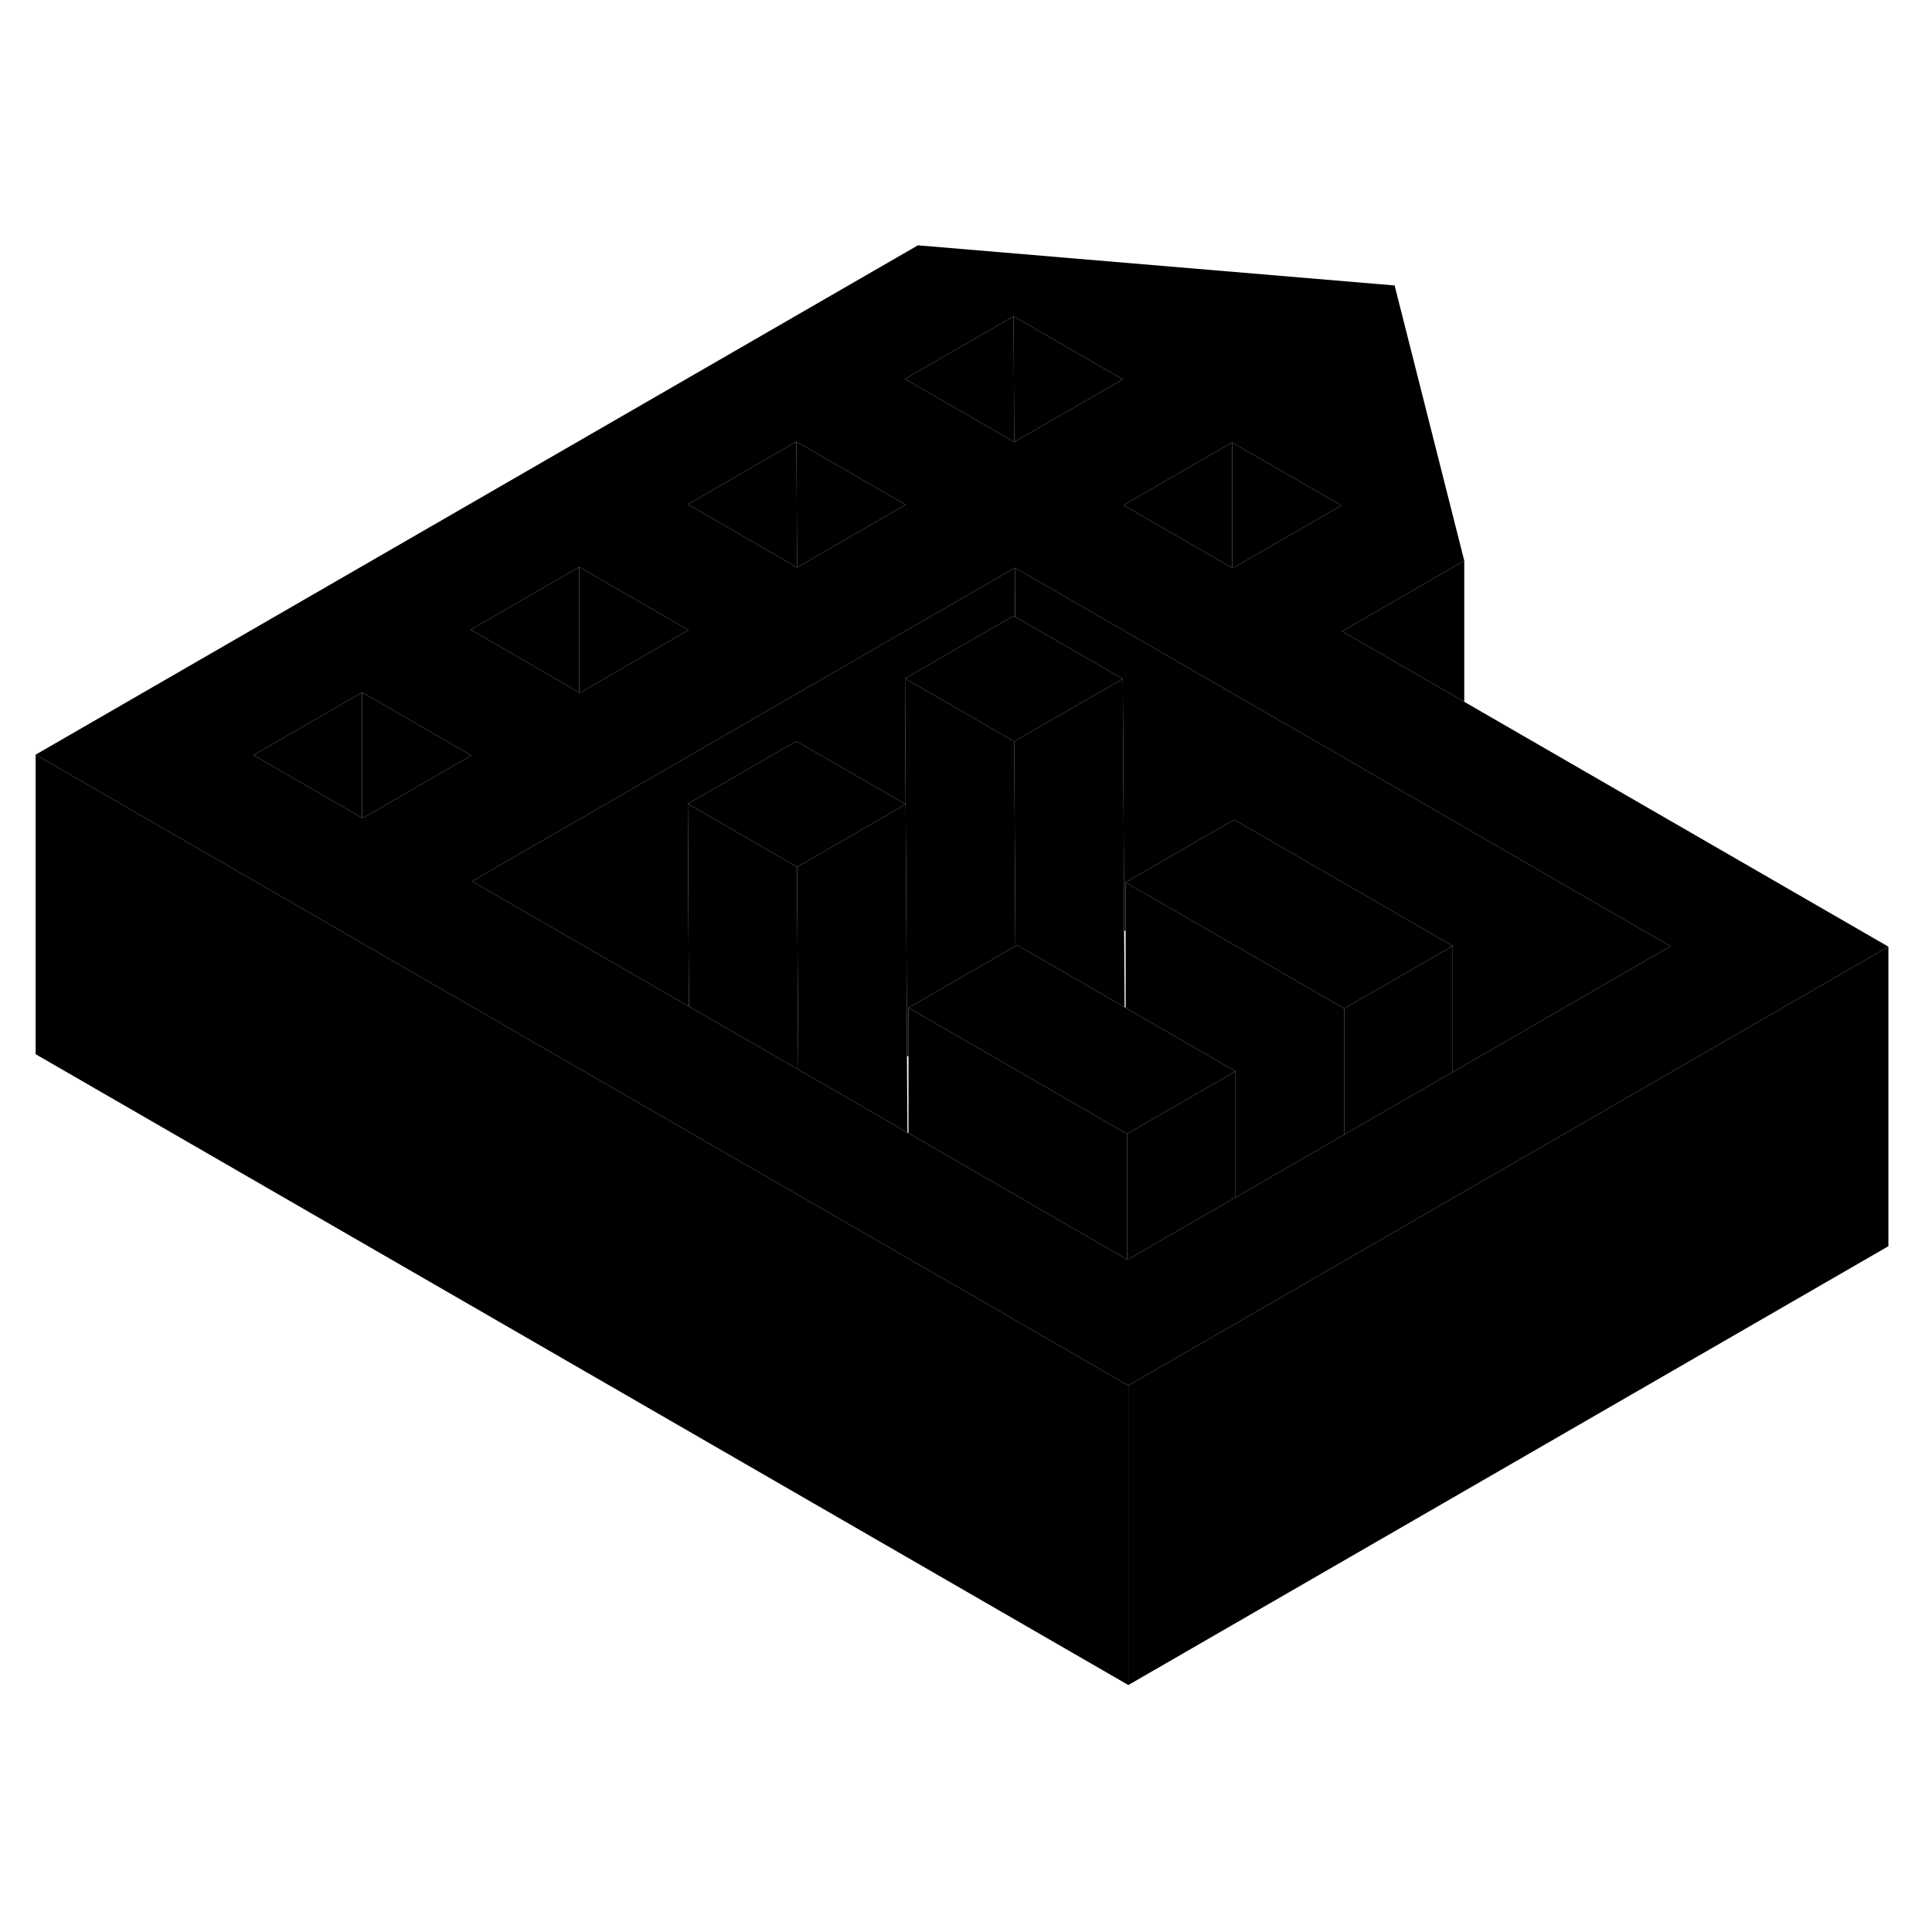 <svg width="48" height="48" viewBox="0 0 129 101" xmlns="http://www.w3.org/2000/svg" stroke-width="1px"
     stroke-linecap="round" stroke-linejoin="round">
    <path d="M67.769 24.56V27.17H67.779L67.769 24.56Z" class="pr-icon-iso-solid-stroke" stroke-linejoin="round"/>
    <path d="M75.339 78.51V98.51L2.379 56.39V36.39L19.699 46.39L24.179 48.98L41.589 59.03L46.039 61.6L48.879 63.24L53.339 65.81L56.179 67.45L60.659 70.04L63.479 71.66L75.249 78.46L75.339 78.51Z" class="pr-icon-iso-solid-stroke" stroke-linejoin="round"/>
    <path d="M126.089 49.21V69.21L75.339 98.51V78.51L79.769 75.95L82.499 74.38L87.019 71.77L89.749 70.19L94.269 67.58L96.999 66L101.519 63.4L108.769 59.21L126.089 49.21Z" class="pr-icon-iso-solid-stroke" stroke-linejoin="round"/>
    <path d="M97.769 32.86L94.639 31.05L89.609 28.15L93.349 25.99L97.769 23.44L93.119 5.06L61.289 2.38L2.379 36.39L19.699 46.39L24.179 48.98L41.589 59.03L46.039 61.6L48.879 63.24L53.339 65.81L56.179 67.45L60.659 70.04L63.479 71.66L75.249 78.46L75.339 78.51L79.769 75.95L82.499 74.38L87.019 71.77L89.749 70.19L94.269 67.58L96.999 66L101.519 63.4L108.769 59.21L126.089 49.21L97.769 32.86ZM82.269 15.54L89.559 19.75L82.309 23.94L82.269 23.92L75.019 19.73L82.269 15.54ZM67.679 7.12L74.969 11.33L67.719 15.51L60.429 11.3L67.679 7.12ZM53.179 15.49L60.469 19.7L53.219 23.89L45.929 19.67L53.179 15.49ZM38.679 23.86L45.969 28.07L38.719 32.26L38.679 32.24L31.429 28.04L38.679 23.86ZM24.219 40.63L24.179 40.61L16.929 36.42L24.179 32.23L31.469 36.44L24.219 40.63ZM101.469 55L96.999 57.58L94.219 59.18L89.749 61.76L86.969 63.37L82.499 65.95L79.719 67.55L75.289 70.11L75.249 70.09L67.909 65.85L60.659 61.66L60.589 61.62L53.299 57.41L48.839 54.84L45.999 53.2L41.539 50.63L34.249 46.42L31.519 44.84L38.679 40.71L53.269 32.28L67.769 23.91L82.269 32.28L97.119 40.85L97.769 41.23L111.539 49.18L101.469 55Z" class="pr-icon-iso-solid-stroke" stroke-linejoin="round"/>
    <path d="M24.179 32.23V40.61L16.929 36.42L24.179 32.23Z" class="pr-icon-iso-solid-stroke" stroke-linejoin="round"/>
    <path d="M31.469 36.44L24.219 40.63L24.179 40.61V32.23L31.469 36.44Z" class="pr-icon-iso-solid-stroke" stroke-linejoin="round"/>
    <path d="M38.679 23.86V32.24L31.429 28.04L38.679 23.86Z" class="pr-icon-iso-solid-stroke" stroke-linejoin="round"/>
    <path d="M45.969 28.07L38.719 32.26L38.679 32.24V23.86L45.969 28.07Z" class="pr-icon-iso-solid-stroke" stroke-linejoin="round"/>
    <path d="M53.219 23.89L45.929 19.67L53.179 15.49L53.219 23.89Z" class="pr-icon-iso-solid-stroke" stroke-linejoin="round"/>
    <path d="M60.469 19.7L53.219 23.89L53.179 15.49L60.469 19.7Z" class="pr-icon-iso-solid-stroke" stroke-linejoin="round"/>
    <path d="M67.719 15.51L60.429 11.3L67.679 7.12L67.719 15.51Z" class="pr-icon-iso-solid-stroke" stroke-linejoin="round"/>
    <path d="M74.969 11.33L67.719 15.51L67.679 7.12L74.969 11.33Z" class="pr-icon-iso-solid-stroke" stroke-linejoin="round"/>
    <path d="M82.269 15.54V23.92L75.019 19.73L82.269 15.54Z" class="pr-icon-iso-solid-stroke" stroke-linejoin="round"/>
    <path d="M89.559 19.75L82.309 23.94L82.269 23.92V15.54L89.559 19.75Z" class="pr-icon-iso-solid-stroke" stroke-linejoin="round"/>
    <path d="M96.999 49.16L94.179 50.79L89.749 53.34L82.409 49.1L75.159 44.92L79.579 42.36L82.409 40.73L85.139 42.31L92.429 46.52L96.999 49.16Z" class="pr-icon-iso-solid-stroke" stroke-linejoin="round"/>
    <path d="M75.089 53.25L67.909 49.1L67.799 49.17L67.769 43.91L67.749 40.65L67.719 35.51L67.769 35.48L70.539 33.88L74.969 31.33L74.999 36.46V36.58L75.019 39.73L75.059 48.12L75.089 53.25Z" class="pr-icon-iso-solid-stroke" stroke-linejoin="round"/>
    <path d="M82.499 57.53L82.409 57.58L75.249 61.71L75.159 61.66L70.689 59.08L67.909 57.47L67.839 57.43L63.379 54.86L60.659 53.29L67.799 49.17L67.909 49.1L75.089 53.25L75.159 53.29L82.409 57.48L82.499 57.53Z" class="pr-icon-iso-solid-stroke" stroke-linejoin="round"/>
    <path d="M75.249 61.71V70.09L67.909 65.85L60.659 61.66V53.29L63.379 54.86L67.839 57.43L67.909 57.47L70.689 59.08L75.159 61.66L75.249 61.71Z" class="pr-icon-iso-solid-stroke" stroke-linejoin="round"/>
    <path d="M74.969 31.33L70.539 33.88L67.769 35.48L67.719 35.51L64.989 33.93L60.429 31.3L67.679 27.12L67.769 27.17L67.779 27.18L74.969 31.33Z" class="pr-icon-iso-solid-stroke" stroke-linejoin="round"/>
    <path d="M67.799 49.17L60.659 53.29V56.55L60.559 56.49L60.519 48.1L60.499 44.95V44.83L60.469 39.7L60.429 31.3L64.989 33.93L67.719 35.51L67.749 40.65L67.769 43.91L67.799 49.17Z" class="pr-icon-iso-solid-stroke" stroke-linejoin="round"/>
    <path d="M60.469 39.7L56.049 42.26L53.219 43.89L50.489 42.31L45.929 39.67L53.179 35.49L53.279 35.55L60.469 39.7Z" class="pr-icon-iso-solid-stroke" stroke-linejoin="round"/>
    <path d="M60.589 61.62L53.299 57.41L53.269 52.28L53.249 49.02L53.219 43.89L56.049 42.26L60.469 39.7L60.499 44.83V44.95L60.519 48.1L60.559 56.49L60.589 61.62Z" class="pr-icon-iso-solid-stroke" stroke-linejoin="round"/>
    <path d="M53.299 57.41L48.839 54.84L45.999 53.2L45.969 48.07L45.929 39.67L50.489 42.31L53.219 43.89L53.249 49.02L53.269 52.28L53.299 57.41Z" class="pr-icon-iso-solid-stroke" stroke-linejoin="round"/>
    <path d="M67.769 23.91V27.17L67.679 27.12L60.429 31.3L60.469 39.7L53.279 35.55L53.179 35.49L45.929 39.67L45.969 48.07L45.999 53.2L41.539 50.63L34.249 46.42L31.519 44.84L38.679 40.71L53.269 32.28L67.769 23.91Z" class="pr-icon-iso-solid-stroke" stroke-linejoin="round"/>
    <path d="M111.539 49.18L101.469 55L96.999 57.58V49.16L92.429 46.52L85.139 42.31L82.409 40.73L79.579 42.36L75.159 44.92V48.18L75.059 48.12L75.019 39.73L74.999 36.58V36.46L74.969 31.33L67.779 27.18L67.769 24.56V23.91L82.269 32.28L97.119 40.85L97.769 41.23L111.539 49.18Z" class="pr-icon-iso-solid-stroke" stroke-linejoin="round"/>
    <path d="M96.999 49.16V57.58L94.219 59.18L89.749 61.76V53.34L94.179 50.79L96.999 49.16Z" class="pr-icon-iso-solid-stroke" stroke-linejoin="round"/>
    <path d="M82.269 24.15V23.92" class="pr-icon-iso-solid-stroke" stroke-linejoin="round"/>
    <path d="M97.769 23.44V32.86L94.639 31.05L89.609 28.15L93.349 25.99L97.769 23.44Z" class="pr-icon-iso-solid-stroke" stroke-linejoin="round"/>
    <path d="M82.499 57.53V65.95L79.719 67.55L75.289 70.11L75.249 70.09V61.71L82.409 57.58L82.499 57.53Z" class="pr-icon-iso-solid-stroke" stroke-linejoin="round"/>
    <path d="M89.749 53.34V61.76L86.969 63.37L82.499 65.95V57.53L82.409 57.48L75.159 53.29V44.92L82.409 49.1L89.749 53.34Z" class="pr-icon-iso-solid-stroke" stroke-linejoin="round"/>
</svg>